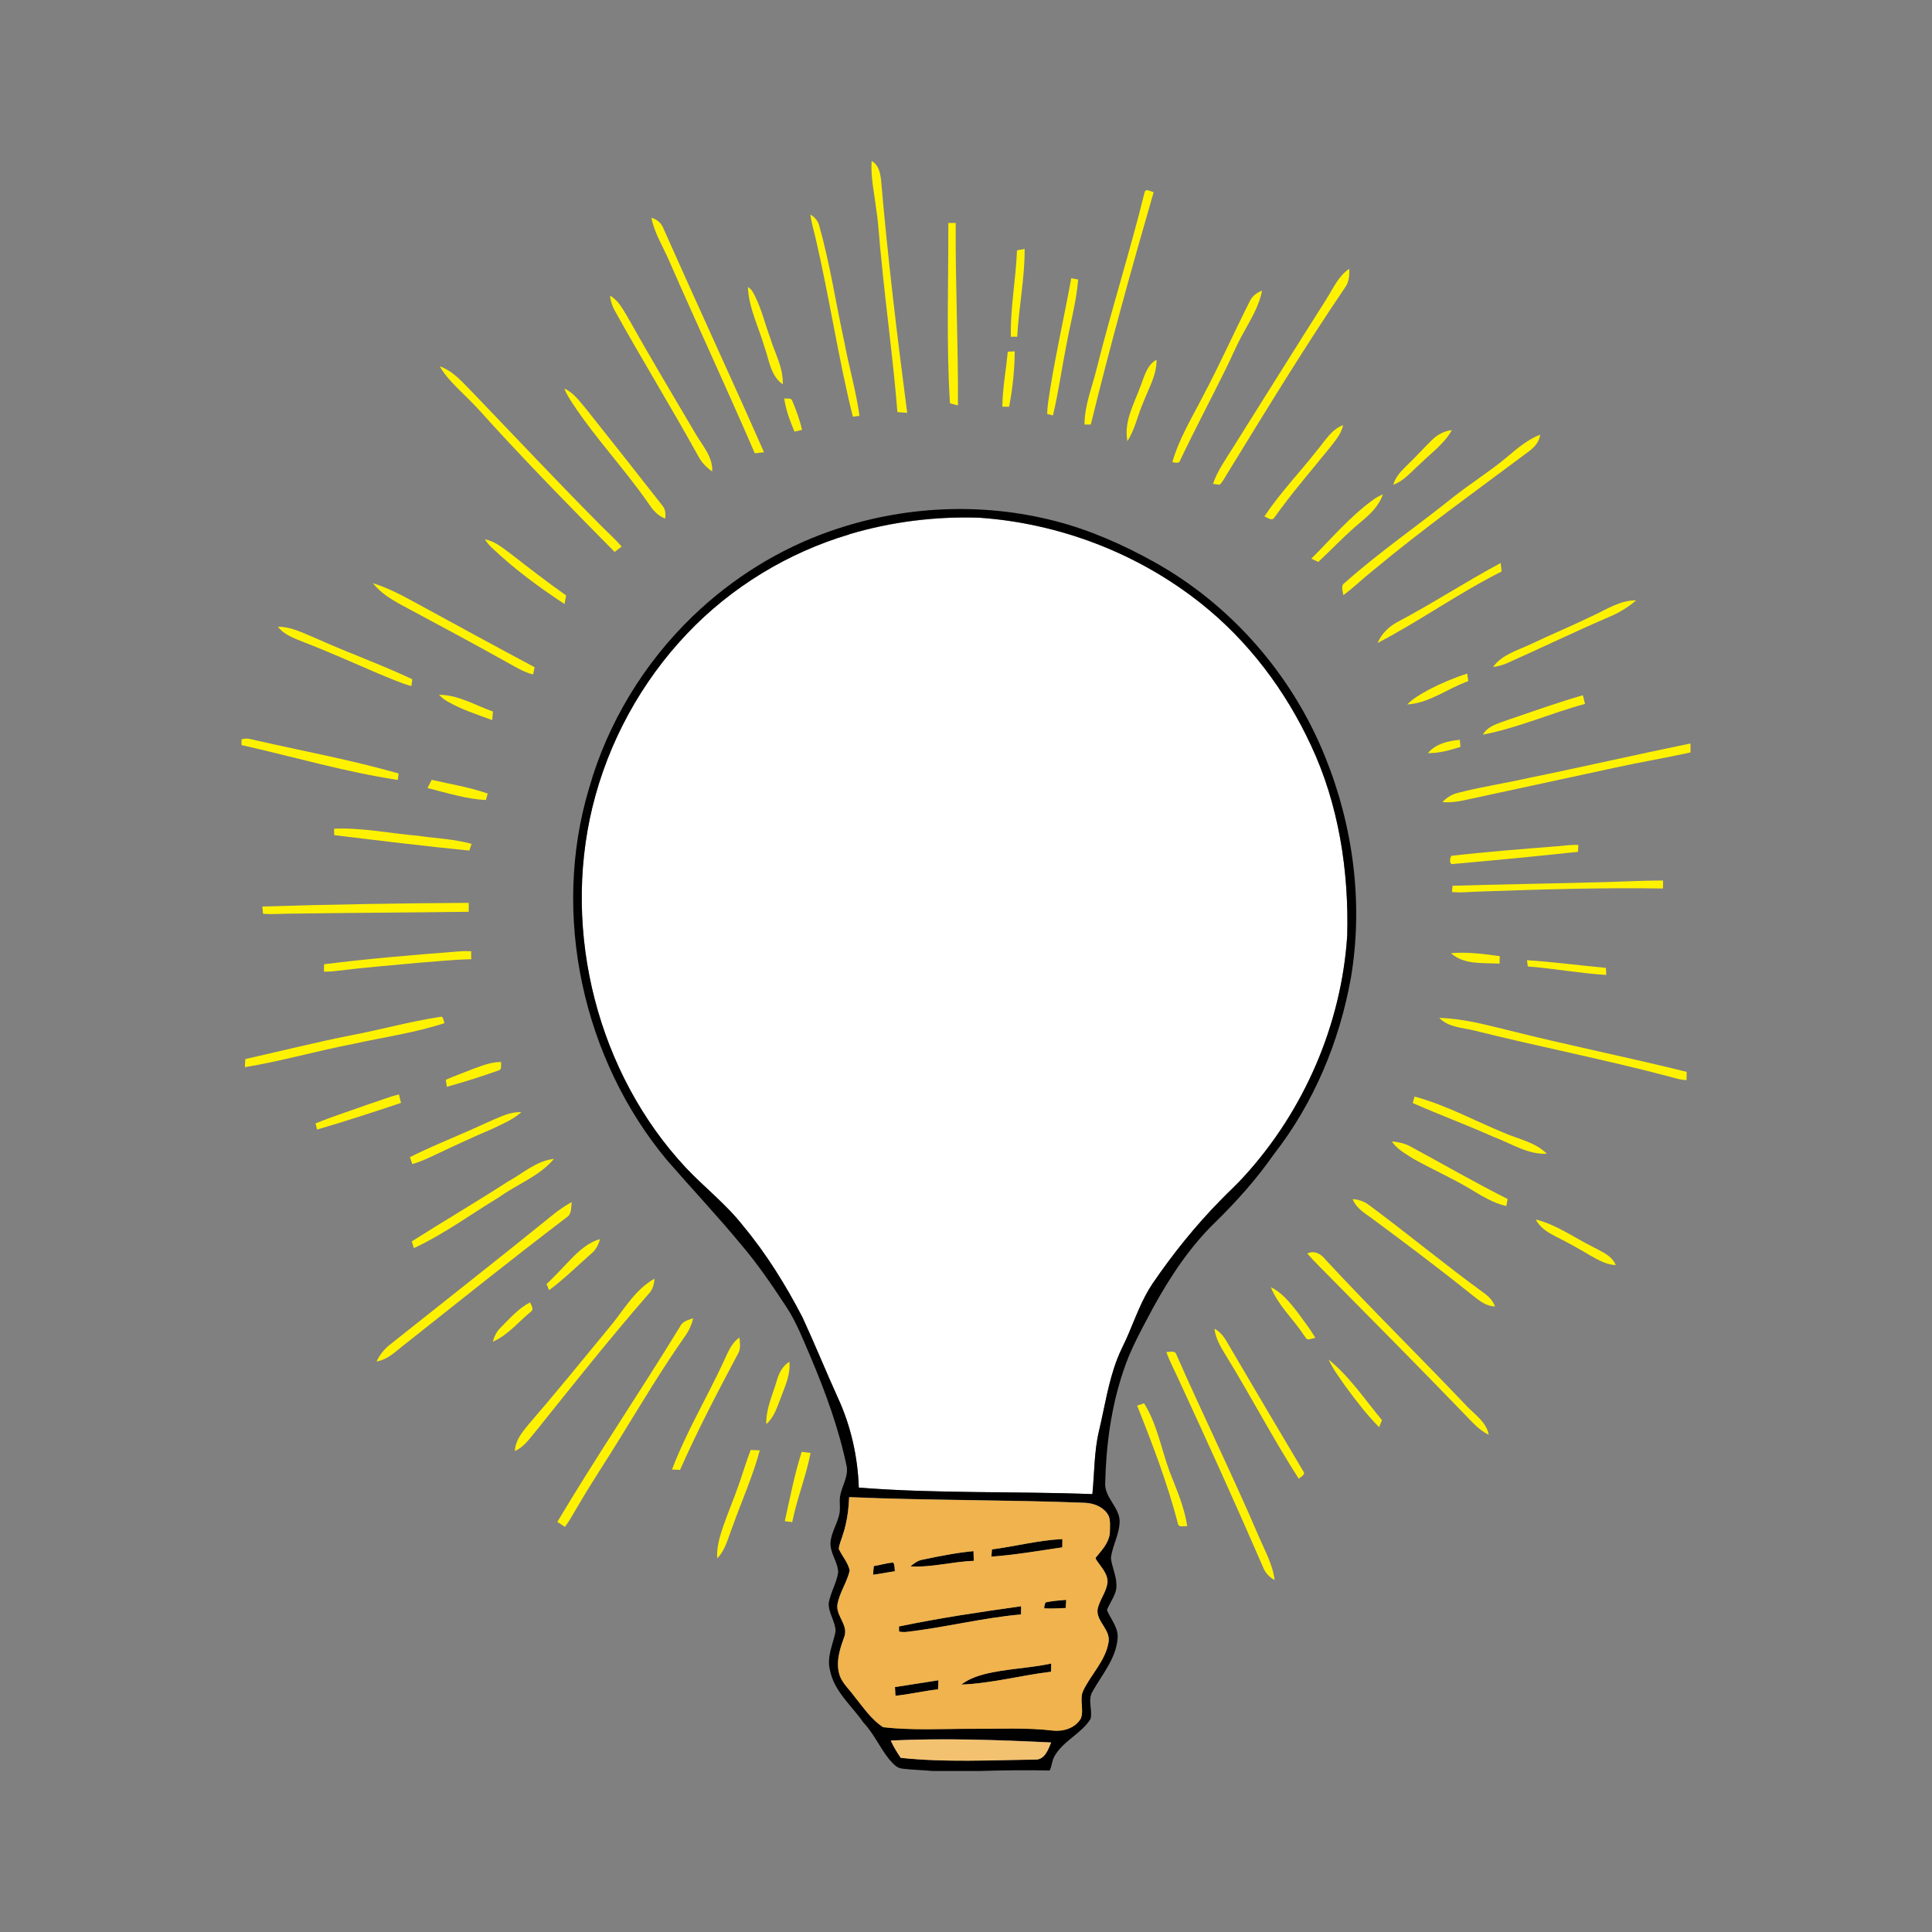 <svg:svg xmlns:dc="http://purl.org/dc/elements/1.1/" xmlns:ns2="http://web.resource.org/cc/" xmlns:rdf="http://www.w3.org/1999/02/22-rdf-syntax-ns#" xmlns:svg="http://www.w3.org/2000/svg" enable-background="new 0 0 324 360" height="432.0" id="Layer_1" version="1.1" viewBox="-54.999 -37 432.0 432.0" width="432.0" x="0px" y="0px" xml:space="preserve">
<svg:rect x="-54.999" y="-37" width="432.0" height="432.0" fill="#808080" stroke="none"/>
<svg:path d="m134.91 82.485c9.397-2.794 19.24-4.022 29.025-3.718 17.89 1.236 35.443 7.905 49.599 19.16 10.553 8.365 18.9 19.453 24.601 31.744 6.197 13.196 8.49 28.03 8.104 42.572-1.293 19.836-9.64 39.024-22.866 53.598-1.739 1.961-3.695 3.702-5.509 5.588-5.598 5.707-10.637 11.976-15.155 18.596-2.341 3.476-3.759 7.461-5.399 11.3-0.774 1.851-1.757 3.606-2.472 5.483-2.021 5.195-2.819 10.755-4.107 16.162-1.1 4.628-0.997 9.418-1.478 14.125-17.405-0.66-34.85-0.08-52.224-1.457-0.232-6.917-1.779-13.805-4.674-20.067-2.705-5.965-5.164-12.045-7.914-17.987-3.758-7.245-8.078-14.224-13.289-20.479-3.764-4.821-8.621-8.567-12.795-12.986-19.637-21.025-27.72-52.454-20.897-80.617 3.526-14.541 10.94-28.059 21.164-38.805 9.918-10.448 22.598-18.124 36.288-22.195z" fill="#FFFFFF" />
<svg:g fill="#FFF200" id="_x23_fff200ff">
	<svg:path d="m139.89-1c1.508 0.765 1.937 2.602 2.112 4.163 1.493 17.431 3.585 34.806 5.848 52.148-0.729-0.044-1.461-0.104-2.188-0.172-0.911-11.468-2.515-22.871-3.608-34.326-0.437-3.611-0.535-7.256-1.101-10.854-0.43-3.638-1.29-7.269-1.06-10.959z" />
	<svg:path d="m200.93 6.032c0.226-1.064 1.395-0.137 2.034-0.08-4.991 17.234-9.783 34.533-14.056 51.969-0.473 0.004-0.938 0.012-1.405 0.012-0.004-4.273 1.681-8.309 2.697-12.408 3.3-13.241 7.46-26.245 10.73-39.493z" />
	<svg:path d="m90.655 11.716c1.301 0.285 2.303 1.257 2.754 2.51 7.387 16.676 15.076 33.213 22.428 49.903-0.684 0.093-1.371 0.165-2.059 0.229-6.264-14.497-12.928-28.811-19.258-43.28-1.349-3.091-3.198-6.011-3.867-9.362z" />
	<svg:path d="m157.05 12.864c0.55-0.004 1.1-0.008 1.653-0.012-0.106 13.604 0.585 27.206 0.495 40.807-0.594-0.156-1.187-0.31-1.779-0.47-0.85-13.427-0.32-26.883-0.37-40.325z" />
	<svg:path d="m172.4 18.973c0.568-0.104 1.139-0.2 1.712-0.3 0.041 6.584-1.319 13.057-1.66 19.617-0.477-0.004-0.95 0-1.418 0.004-0.15-6.465 1.13-12.869 1.37-19.321z" />
	<svg:path d="m184.54 25.209c0.515 0.092 1.023 0.196 1.54 0.296-0.405 4.996-1.756 9.831-2.655 14.742-1.036 5.203-1.735 10.479-2.985 15.638-0.427-0.101-0.854-0.197-1.278-0.292 0.008-1.881 0.393-3.727 0.655-5.58 1.34-8.314 3.21-16.524 4.72-24.804z" />
	<svg:path d="m81.392 29.103c1.817 0.993 2.803 2.93 3.86 4.643 4.972 8.883 10.194 17.616 15.358 26.386 1.524 2.578 3.803 5.055 3.646 8.277-1.253-0.833-2.317-1.95-3.051-3.282-6.046-10.977-12.627-21.635-18.699-32.599-0.601-1.047-0.978-2.216-1.119-3.425z" />
	<svg:path d="m170.34 41.639c0.52-0.028 1.037-0.056 1.56-0.08-0.047 4.154-0.455 8.321-1.261 12.396-0.503-0.008-1.006-0.013-1.504-0.017 0.02-4.129 0.84-8.196 1.2-12.299z" />
	<svg:path d="m200.08 49.2c0.798-2.094 1.426-4.619 3.521-5.765 0.067 3.442-1.777 6.433-2.953 9.534-1.269 2.854-1.846 6.032-3.558 8.669-0.85-4.437 1.56-8.431 2.99-12.438z" />
	<svg:path d="m281.85 65.299c2.321-1.958 4.689-4.002 7.537-5.112-0.191 1.733-1.462 2.994-2.789 3.938-11.608 8.678-23.401 17.119-34.556 26.409-2.277 1.79-4.344 3.846-6.681 5.556-0.078-0.953-0.68-2.157 0.351-2.786 7.808-6.948 16.431-12.849 24.553-19.396 3.8-2.95 7.88-5.531 11.59-8.609z" />
	<svg:path d="m251.92 74.837c0.707-0.532 1.485-0.957 2.298-1.305-0.876 2.604-2.901 4.515-4.947 6.195-3.351 2.767-6.323 5.956-9.496 8.922-0.522-0.249-1.041-0.492-1.56-0.732 4.48-4.463 8.6-9.358 13.71-13.08z" />
	<svg:path d="m28.381 93.4c3.222 0.992 6.226 2.565 9.179 4.176 8.984 4.891 17.951 9.813 26.983 14.616-0.11 0.541-0.228 1.081-0.341 1.625-2.18-0.536-4.077-1.784-6.032-2.838-6.794-3.799-13.651-7.477-20.508-11.154-3.288-1.799-6.874-3.395-9.281-6.426z" />
	<svg:path d="m264.47 117.22c2.766-1.433 5.647-2.654 8.609-3.606 0.074 0.564 0.147 1.128 0.229 1.693-4.587 1.609-8.666 4.907-13.631 5.211 1.35-1.42 3.1-2.36 4.79-3.29z" />
	<svg:path d="m43.179 118.36c4.305 0 8.096 2.354 12.053 3.742-0.051 0.637-0.117 1.27-0.172 1.905-3.377-1.216-6.813-2.346-9.947-4.13-0.723-0.38-1.364-0.91-1.934-1.51z" />
	<svg:path d="m282.11 123.99c5.588-1.897 11.156-3.896 16.823-5.536 0.157 0.647 0.317 1.293 0.483 1.94-7.678 2.069-15.026 5.393-22.854 6.873 1.18-2 3.54-2.54 5.55-3.27z" />
	<svg:path d="m-0.999 128.34c1.202-0.48 2.455 0.067 3.648 0.301 10.504 2.377 21.108 4.342 31.48 7.308-0.044 0.361-0.134 1.085-0.177 1.449-11.81-1.793-23.31-5.184-34.953-7.801l0.002-1.26z" />
	<svg:path d="m286.68 136.98c12.132-2.47 24.196-5.259 36.323-7.736v2.005c-5.568 1.232-11.205 2.153-16.777 3.382-10.894 2.342-21.779 4.731-32.679 7.057-1.972 0.46-3.981 0.836-6.013 0.661 0.935-1.017 2.132-1.746 3.468-2.064 5.17-1.34 10.46-2.13 15.68-3.3z" />
	<svg:path d="m41.528 137.37c4.184 0.972 8.453 1.648 12.521 3.065-0.133 0.484-0.267 0.973-0.399 1.461-4.459-0.243-8.754-1.616-13.063-2.697 0.31-0.61 0.628-1.22 0.941-1.83z" />
	<svg:path d="m19.702 148.3c6.335-0.264 12.574 1.065 18.865 1.594 3.959 0.576 8 0.716 11.877 1.796-0.174 0.5-0.342 1-0.508 1.505-10.08-1.009-20.15-2.236-30.207-3.458-0.007-0.36-0.023-1.08-0.027-1.44z" />
	<svg:path d="m293.06 152.24c1.618-0.145 3.235-0.386 4.869-0.302-0.026 0.51-0.055 1.021-0.086 1.533-9.413 1.005-18.848 1.917-28.275 2.746-0.534-0.393-0.3-1.317-0.082-1.845 7.84-0.91 15.71-1.51 23.58-2.14z" />
	<svg:path d="m300.23 160.33c5.551-0.076 11.092-0.433 16.641-0.444-0.004 0.597-0.012 1.188-0.016 1.785-13.68-0.229-27.361 0.212-41.031 0.681-2.051 0.061-4.105 0.309-6.155 0.104 0.04-0.468 0.083-0.934 0.126-1.397 10.15-0.31 20.29-0.45 30.44-0.73z" />
	<svg:path d="m3.663 165.7c15.375-0.479 30.762-0.725 46.148-0.82 0.004 0.665 0 1.329-0.004 1.998-13.141 0.18-26.281 0.216-39.422 0.412-2.191-0.013-4.383 0.208-6.57 0.032-0.05-0.54-0.102-1.08-0.152-1.62z" />
	<svg:path d="m17.472 178.61c10.041-1.268 20.127-2.093 30.213-2.881 0.883-0.067 1.774-0.076 2.662-0.032 0.008 0.593 0.021 1.192 0.028 1.789-3.908 0.076-7.796 0.5-11.692 0.788-6.031 0.569-12.072 1.029-18.084 1.782-1.054 0.14-2.113 0.22-3.174 0.196 0.012-0.56 0.026-1.11 0.047-1.65z" />
	<svg:path d="m269.44 176.13c3.645-0.309 7.3 0.168 10.908 0.668-0.02 0.556-0.039 1.117-0.051 1.677-3.66-0.24-7.91 0.34-10.86-2.35z" />
	<svg:path d="m286.44 177.71c5.902 0.365 11.767 1.181 17.656 1.705 0.021 0.528 0.044 1.057 0.071 1.589-5.872-0.368-11.68-1.438-17.543-1.909-0.07-0.47-0.13-0.93-0.19-1.39z" />
	<svg:path d="m23.715 194.46c6.574-1.257 13.042-3.07 19.664-4.078 0.821-0.27 0.774 0.912 1.013 1.388-6.642 2.19-13.597 3.143-20.402 4.646-8.113 1.564-16.086 3.863-24.238 5.213 0.027-0.608 0.063-1.218 0.098-1.821 7.956-1.78 15.861-3.78 23.865-5.35z" />
	<svg:path d="m51.069 201.91c1.936-0.695 3.916-1.501 6.005-1.43-0.149 0.585 0.239 1.602-0.515 1.846-3.834 1.368-7.722 2.582-11.638 3.688-0.079-0.529-0.157-1.053-0.235-1.573 2.102-0.92 4.258-1.68 6.383-2.54z" />
	<svg:path d="m27.438 209.91c2.263-0.717 4.461-1.648 6.775-2.186 0.148 0.628 0.298 1.261 0.451 1.89-6.221 2.082-12.461 4.114-18.757 5.956-0.118-0.461-0.235-0.916-0.354-1.373 3.909-1.59 7.926-2.86 11.885-4.29z" />
	<svg:path d="m256.23 218.22c1.355 0.147 2.732 0.393 3.963 1.036 7.31 3.942 14.495 8.117 21.919 11.839-0.096 0.529-0.209 1.054-0.304 1.585-3.063-0.699-5.74-2.437-8.412-4.033-4.046-2.379-8.337-4.271-12.422-6.572-1.7-1.12-3.62-2.1-4.75-3.86z" />
	<svg:path d="m247.47 231.12c1.237 0.08 2.451 0.477 3.473 1.2 8.776 6.496 17.186 13.492 26.021 19.908 1.006 0.745 1.913 1.687 2.321 2.914-1.872-0.063-3.424-1.225-4.834-2.356-7.497-6.023-15.18-11.8-22.904-17.507-1.58-1.13-3.35-2.23-4.08-4.15z" />
	<svg:path d="m68.627 234.63c1.319-1.073 2.741-2.01 4.207-2.858-0.13 1.063 0 2.321-0.774 3.162-12.275 9.312-24.302 18.974-36.39 28.539-2.015 1.525-3.873 3.554-6.476 3.954 0.679-1.396 1.63-2.657 2.832-3.63 12.202-9.71 24.478-19.34 36.601-29.16z" />
	<svg:path d="m288.41 235.68c4.553 1.134 8.437 3.963 12.599 6.044 1.944 1.073 4.354 1.918 5.291 4.163-2.181-0.096-4.097-1.245-5.946-2.293-2.431-1.449-4.908-2.822-7.438-4.083-1.75-0.9-3.59-1.96-4.5-3.83z" />
	<svg:path d="m72.56 244.65c1.877-1.925 3.963-3.85 6.594-4.578-0.318 1.27-0.95 2.453-1.976 3.271-3.114 2.729-6.052 5.68-9.39 8.13-0.191-0.443-0.389-0.889-0.577-1.333 1.836-1.78 3.597-3.63 5.349-5.49z" />
	<svg:path d="m237.31 243.31c1.584-0.852 3.193 0.153 4.163 1.441 10.367 11.18 21.25 21.843 31.736 32.905 1.814 1.805 4.171 3.453 4.689 6.168-2.181-1.029-3.767-2.918-5.429-4.615-9.734-10.087-19.604-20.04-29.462-30.003-1.9-1.98-3.89-3.85-5.7-5.91z" />
	<svg:path d="m81.026 260.1c3.279-3.859 5.801-8.662 10.328-11.188-0.094 1.271-0.438 2.564-1.377 3.47-8.711 9.99-16.947 20.394-25.246 30.736-1.358 1.616-2.619 3.478-4.61 4.335 0.09-2.246 1.532-4.067 2.875-5.721 6.142-7.11 12.067-14.39 18.03-21.64z" />
	<svg:path d="m56.897 259.9c2.069-2.045 4.01-4.329 6.617-5.679 0.283 0.652 1.006 1.621 0.114 2.133-2.757 2.274-5.103 5.221-8.437 6.652 0.331-1.14 0.837-2.26 1.706-3.1z" />
	<svg:path d="m97.065 259.6c0.554-1.157 1.838-1.478 2.938-1.829-0.333 1.39-0.915 2.719-1.74 3.883-5.191 7.368-9.813 15.121-14.546 22.8-2.954 4.839-6.11 9.546-8.985 14.437-1.147 1.837-2.113 3.795-3.414 5.532-0.564-0.381-1.131-0.753-1.692-1.129 8.803-14.78 18.476-29.01 27.442-43.69z" />
	<svg:path d="m106.53 268.03c1.052-2.091 1.793-4.61 3.824-5.947 0.084 1.177 0.342 2.473-0.306 3.55-4.544 8.562-9.053 17.154-12.983 26.036-0.602-0.032-1.199-0.057-1.8-0.08 3.103-8.16 7.573-15.68 11.273-23.56z" />
	<svg:path d="m205.8 265.32c0.805 0.004 2.025-0.456 2.289 0.677 5.974 13.572 12.521 26.873 18.356 40.51 1.354 3.188 3.134 6.284 3.568 9.783-1.163-0.581-2.077-1.573-2.557-2.794-6.067-14.002-12.374-27.892-18.769-41.735-0.95-2.15-2.1-4.22-2.89-6.44z" />
	<svg:path d="m118.61 271.98c0.486-1.744 1.279-3.529 2.89-4.467 0.302 2.786-0.923 5.355-1.858 7.886-0.832 2.138-1.52 4.499-3.302 6.04-0.1-3.3 1.35-6.36 2.27-9.46z" />
	<svg:path d="m112.87 287.22c0.676 0.021 1.352 0.04 2.025 0.076-1.582 5.859-4.08 11.403-6.117 17.104-0.967 2.417-1.528 5.151-3.409 7.058-0.165-2.365 0.522-4.671 1.245-6.89 1.182-3.414 2.611-6.731 3.777-10.153 0.83-2.4 1.55-4.84 2.47-7.2z" />
	<svg:path d="m124.27 287.63c0.656 0.08 1.315 0.168 1.977 0.26-1.018 5.243-3.055 10.224-4.104 15.462-0.555-0.063-1.107-0.144-1.658-0.216 1.16-5.19 2.16-10.43 3.78-15.5z" />
</svg:g>
<svg:g fill="#FFF201" id="_x23_fff201ff">
	<svg:path d="m126.2 10.987c0.998 0.529 1.748 1.465 2.011 2.586 2.399 8.519 3.692 17.291 5.588 25.93 1.025 5.515 2.612 10.915 3.39 16.482-0.5 0.064-0.998 0.129-1.492 0.188-3.26-13.157-5.219-26.593-8.299-39.79-0.4-1.797-0.96-3.562-1.2-5.396z" />
	<svg:path d="m241.59 29.864c1.523-2.362 2.69-5.192 5.121-6.752 0.043 1.356-0.051 2.793-0.805 3.959-9.219 13.567-17.747 27.602-26.337 41.586-0.602 0.917-1.054 1.961-1.834 2.733-0.508-0.048-1.007-0.116-1.505-0.2 0.981-2.874 2.754-5.358 4.344-7.904 7.01-11.148 13.97-22.319 21.03-33.422z" />
	<svg:path d="m112.23 27.186c0.849 0.429 1.233 1.337 1.649 2.146 1.427 2.902 2.177 6.076 3.295 9.103 1.044 3.466 3.009 6.772 2.859 10.51-2.733-1.881-3.056-5.5-4.108-8.413-1.29-4.428-3.49-8.655-3.7-13.346z" />
	<svg:path d="m224.44 30.396c0.526-1.185 1.606-1.949 2.762-2.421-0.66 3.534-2.627 6.589-4.297 9.69-1.414 2.509-2.49 5.199-3.785 7.772-3.354 6.824-6.925 13.537-10.191 20.405-0.205 0.917-1.146 0.596-1.787 0.488 1.51-5.292 4.435-10.02 6.916-14.877 3.66-6.915 6.86-14.064 10.38-21.057z" />
	<svg:path d="m43.315 44.897c3.179 1.12 5.334 3.854 7.66 6.168 9.652 10.042 19.172 20.218 29.01 30.071 1.344 1.357 2.789 2.613 4.015 4.086-0.515 0.404-1.037 0.805-1.563 1.193-9.162-9.267-18.281-18.584-27.099-28.194-1.955-2.142-3.849-4.343-5.938-6.353-2.169-2.18-4.524-4.265-6.085-6.971z" />
	<svg:path d="m71.172 49.881c2.074 0.884 3.405 2.83 4.834 4.499 5.753 7.204 11.444 14.465 17.144 21.718 0.668 0.792 0.703 1.857 0.607 2.846-1.72-0.557-2.867-2.049-3.849-3.506-5.282-7.618-11.684-14.365-16.798-22.106-0.724-1.103-1.451-2.215-1.938-3.451z" />
	<svg:path d="m120.36 52.082c0.574 0.136 1.5-0.221 1.775 0.504 0.898 2.113 1.708 4.287 2.199 6.54-0.564 0.124-1.124 0.248-1.686 0.384-0.99-2.385-1.95-4.846-2.29-7.428z" />
	<svg:path d="m239.65 63.521c1.674-2.021 3.104-4.515 5.676-5.46-0.394 1.862-1.639 3.338-2.769 4.788-4.258 5.295-8.739 10.415-12.674 15.975-0.581 0.729-1.516-0.133-2.16-0.341 3.53-5.336 7.99-9.93 11.92-14.962z" />
	<svg:path d="m265.11 61.46c1.231-1.217 2.801-2.113 4.531-2.285-1.721 3.102-4.692 5.155-7.151 7.597-1.885 1.638-3.526 3.754-5.93 4.611 0.502-1.981 2.076-3.346 3.443-4.727 1.76-1.685 3.38-3.499 5.11-5.196z" />
	<svg:path d="m53.44 83.603c2.191 0.396 3.939 1.89 5.694 3.174 4.104 3.187 8.208 6.381 12.458 9.37-0.121 0.638-0.244 1.276-0.369 1.917-5.722-3.777-11.291-7.869-16.279-12.628-0.586-0.533-1.093-1.149-1.504-1.833z" />
	<svg:path d="m257.44 102.1c7.854-4.131 15.296-9.025 23.124-13.213 0.064 0.637 0.137 1.27 0.199 1.905-9.548 4.783-18.284 11.055-27.741 15.991 0.87-2.03 2.5-3.67 4.42-4.68z" />
	<svg:path d="m300.98 100.77c3.168-1.453 6.252-3.574 9.856-3.525-1.823 1.593-3.92 2.834-6.143 3.75-7.584 3.258-15.015 6.863-22.556 10.219-1.041 0.479-2.15 0.785-3.282 0.92 1.964-2.738 5.376-3.67 8.273-5.023 4.59-2.19 9.29-4.13 13.85-6.35z" />
	<svg:path d="m7.142 103.13c3.166 0.008 6.014 1.604 8.883 2.766 7 3.14 14.229 5.708 21.168 8.986-0.065 0.508-0.137 1.017-0.203 1.529-2.529-0.692-4.918-1.813-7.353-2.781-5.542-2.37-11.04-4.855-16.663-7.021-2.084-0.86-4.407-1.6-5.832-3.49z" />
	<svg:path d="m264.28 131.4c1.725-2.082 4.588-2.75 7.144-2.971 0.043 0.524 0.09 1.053 0.141 1.581-2.37 0.73-4.79 1.43-7.28 1.39z" />
	<svg:path d="m266.84 190.61c5.199 0.12 10.25 1.497 15.277 2.718 13.294 3.352 26.731 6.045 40.034 9.343-0.009 0.612-0.026 1.229-0.035 1.85-1.209-0.036-2.372-0.38-3.522-0.709-14.573-3.866-29.376-6.744-43.997-10.397-2.66-0.65-5.71-0.69-7.76-2.8z" />
	<svg:path d="m261.3 208.2c6.947 1.854 13.294 5.353 19.923 8.073 3.251 1.449 7.03 2.077 9.649 4.703-4.249 0.221-7.953-2.299-11.811-3.728-6-2.683-12.161-4.959-18.171-7.612 0.13-0.47 0.27-0.95 0.41-1.43z" />
	<svg:path d="m57.474 212.48c1.305-0.531 2.698-0.836 4.108-0.813-1.834 1.677-4.171 2.608-6.367 3.687-4.21 1.789-8.364 3.714-12.5 5.677-1.803 0.848-3.601 1.725-5.522 2.261-0.176-0.517-0.356-1.028-0.533-1.541 4.107-2.097 8.389-3.811 12.603-5.668 2.745-1.18 5.435-2.5 8.211-3.61z" />
	<svg:path d="m58.574 227.2c3.358-1.821 6.382-4.672 10.309-5.072-3.325 3.919-8.271 5.664-12.332 8.598-6.315 3.813-12.304 8.246-19.004 11.356-0.157-0.505-0.313-1.009-0.471-1.505 7.132-4.53 14.413-8.79 21.498-13.38z" />
	<svg:path d="m229.16 250.81c2.407 1.161 4.154 3.315 5.801 5.38 1.422 1.953 2.905 3.866 4.159 5.937-0.551 0.145-1.093 0.324-1.654 0.389-0.483-0.168-0.671-0.712-0.985-1.073-2.38-3.6-5.7-6.57-7.32-10.64z" />
	<svg:path d="m216.55 260.1c1.193 0.632 2.073 1.696 2.737 2.864 5.671 9.688 11.381 19.35 17.114 28.991 0.647 0.789-0.55 1.229-0.989 1.702-5.844-9.078-10.824-18.709-16.498-27.898-1.07-1.73-2.11-3.58-2.36-5.65z" />
	<svg:path d="m242.07 267c4.704 3.803 8.104 8.914 11.945 13.553-0.221 0.517-0.429 1.041-0.641 1.565-2.76-2.767-5.137-5.904-7.461-9.051-1.36-1.97-2.83-3.89-3.85-6.07z" />
	<svg:path d="m199.27 277.3c0.516-0.176 1.028-0.353 1.548-0.521 2.909 4.637 3.828 10.144 5.693 15.228 1.544 4.002 3.343 7.977 3.947 12.268-0.672-0.15-1.881 0.416-2.063-0.581-2.36-9.04-5.68-17.76-9.13-26.4z" />
</svg:g>
<svg:g id="_x23_000000ff">
	<svg:path d="m130.65 81.765c16.098-5.664 33.817-6.532 50.335-2.249 7.718 1.993 15.072 5.247 22.053 9.118 17.186 9.554 30.958 25.276 38.334 43.76 6.24 15.458 8.494 32.722 5.694 49.236-2.55 14.329-8.354 28.134-17.284 39.545-3.821 5.479-8.282 10.467-13.038 15.118-5.66 5.485-10.078 12.15-13.88 19.071-2.462 4.662-5.109 9.278-6.728 14.338-2.675 7.997-3.82 16.455-4.01 24.88-0.182 3.222 3.017 5.264 3.229 8.386 0.054 2.934-1.596 5.522-1.949 8.377 0.196 2.05 1.226 3.943 1.226 6.032 0.106 2.113-1.39 3.767-2.121 5.623 0.838 2.073 2.585 3.903 2.394 6.301-0.338 4.57-3.477 8.093-5.602 11.907-1.162 1.873 0.032 4.135-0.45 6.145-2.043 3.281-5.936 4.799-7.938 8.125-0.676 1.024-0.694 2.313-1.193 3.41-5.194-0.104-10.392-0.052-15.583 0.112h-10.581c-2.29-0.212-4.595-0.248-6.876-0.533-1.261-0.136-2.093-1.252-2.897-2.125-2.082-2.602-3.409-5.752-5.726-8.173-2.593-3.782-6.496-6.894-7.451-11.623-0.832-3.002 0.668-5.885 1.238-8.768-0.027-2.209-1.643-4.103-1.541-6.344 0.413-2.39 1.795-4.495 2.121-6.903-0.095-2.351-1.904-4.312-1.716-6.718 0.212-2.31 1.642-4.271 2.026-6.534 0.145-0.909 0.031-1.826 0.039-2.734-0.031-2.626 1.943-4.879 1.57-7.537-1.759-8.55-4.783-16.767-8.173-24.771-1.622-3.738-3.079-7.586-5.329-10.996-3.181-4.839-6.441-9.639-10.195-14.032-5.324-6.433-11.047-12.5-16.514-18.8-18.74-22.487-25.936-54.776-17.425-83.114 4.147-14.654 12.328-28.042 23.19-38.505 8.789-8.468 19.329-15.036 30.759-19.035m4.26 0.72c-13.69 4.07-26.368 11.747-36.288 22.21-10.223 10.747-17.637 24.265-21.164 38.806-6.822 28.163 1.261 59.591 20.896 80.617 4.176 4.419 9.033 8.165 12.795 12.986 5.211 6.256 9.531 13.233 13.291 20.479 2.748 5.942 5.207 12.022 7.914 17.986 2.895 6.265 4.44 13.151 4.672 20.068 17.375 1.377 34.819 0.797 52.225 1.457 0.479-4.707 0.378-9.497 1.478-14.125 1.288-5.407 2.087-10.967 4.107-16.162 0.715-1.877 1.696-3.634 2.472-5.483 1.642-3.839 3.06-7.824 5.399-11.3 4.52-6.62 9.559-12.889 15.155-18.596 1.813-1.886 3.77-3.627 5.509-5.588 13.228-14.573 21.573-33.762 22.866-53.598 0.388-14.542-1.905-29.375-8.104-42.572-5.699-12.292-14.048-23.379-24.601-31.744-14.154-11.255-31.709-17.924-49.599-19.16-9.79-0.333-19.63 0.895-29.03 3.689m-0.03 215.3c-0.122 2.763-0.472 5.527-1.335 8.161-0.314 1.132-0.864 2.213-0.99 3.396 0.75 1.647 2.066 3.034 2.447 4.854-0.609 2.646-2.293 4.923-2.753 7.621-0.326 2.502 2.356 4.447 1.606 6.985-0.932 2.581-1.901 5.351-1.289 8.137 0.432 2.17 2.19 3.623 3.42 5.327 2.004 2.453 3.813 5.243 6.504 6.96 6.633 0.745 13.359 0.341 20.032 0.354 5.979 0.031 11.982-0.31 17.938 0.4 2.333 0.243 4.947-0.546 6.213-2.687 0.773-1.997-0.378-4.251 0.529-6.217 1.756-3.711 5.016-6.712 5.683-10.914 0.425-2.75-2.642-4.451-2.484-7.148 0.369-2.266 2.137-4.087 2.251-6.416-0.079-1.99-1.646-3.362-2.602-4.943-0.225-0.439 0.397-0.74 0.565-1.089 1.253-1.465 2.557-3.142 2.563-5.188-0.016-1.329 0.235-2.841-0.615-3.972-1.167-1.593-3.17-2.289-5.056-2.36-17.53-0.69-35.09-0.5-52.62-1.26m9.3 54.42c0.594 1.368 1.378 2.638 2.224 3.866 9.995 1.061 20.067 0.521 30.095 0.384 2.082 0.089 2.871-2.213 3.534-3.813-11.93-0.58-23.9-1-35.85-0.44z" />
	<svg:path d="m166.81 309.46c5.263-0.692 10.438-2.055 15.748-2.313 0 0.612-0.008 1.229-0.022 1.851-5.271 0.778-10.536 1.688-15.854 2.08 0.03-0.54 0.07-1.08 0.12-1.62z" />
	<svg:path d="m151.3 311.75c3.766-0.785 7.548-1.545 11.381-1.906 0.021 0.721 0.039 1.449 0.056 2.178-4.736 0.148-9.383 1.521-14.146 1.229 0.78-0.7 1.67-1.32 2.71-1.5z" />
	<svg:path d="m140.38 313.18c1.449-0.221 2.858-0.673 4.32-0.797 0.403 0.556 0.311 1.301 0.396 1.957-1.625 0.23-3.232 0.572-4.861 0.777 0.02-0.66 0.06-1.3 0.14-1.94z" />
	<svg:path d="m178.79 321.3c1.516-0.324 3.066-0.448 4.609-0.561-0.034 0.604-0.073 1.208-0.113 1.816-1.603 0.061-3.209 0.188-4.808 0.072 0.01-0.48 0.12-0.92 0.31-1.33z" />
	<svg:path d="m146 326.69c9.041-1.889 18.184-3.25 27.326-4.525-0.012 0.604-0.027 1.217-0.039 1.829-8.694 0.771-17.197 2.971-25.873 3.935-0.467 0.024-0.927-0.008-1.386-0.097-0.01-0.27-0.02-0.84-0.03-1.13z" />
	<svg:path d="m165.05 337.37c4.925-1.249 10.046-1.316 15.003-2.395-0.012 0.604-0.023 1.217-0.04 1.833-6.703 0.802-13.286 2.613-20.053 2.87 1.5-1.15 3.28-1.84 5.09-2.31z" />
	<svg:path d="m145.11 340.24c3.243-0.483 6.483-1.008 9.724-1.521-0.031 0.673-0.055 1.349-0.09 2.029-3.193 0.352-6.331 1.107-9.523 1.44-0.04-0.66-0.08-1.31-0.11-1.95z" />
</svg:g>
<svg:g id="_x23_f0b34dff">
	<svg:path d="m134.88 297.78c17.535 0.766 35.094 0.572 52.629 1.262 1.886 0.071 3.889 0.769 5.056 2.36 0.852 1.13 0.601 2.643 0.615 3.972-0.008 2.046-1.312 3.723-2.563 5.188-0.168 0.349-0.79 0.648-0.565 1.089 0.954 1.581 2.521 2.953 2.602 4.943-0.114 2.329-1.882 4.15-2.251 6.416-0.156 2.697 2.909 4.397 2.484 7.147-0.667 4.203-3.927 7.204-5.683 10.915-0.907 1.966 0.244 4.22-0.529 6.217-1.266 2.141-3.88 2.93-6.213 2.687-5.954-0.71-11.959-0.369-17.938-0.4-6.672-0.013-13.398 0.393-20.033-0.354-2.689-1.717-4.5-4.507-6.502-6.96-1.229-1.704-2.989-3.157-3.422-5.327-0.611-2.786 0.357-5.556 1.289-8.137 0.75-2.538-1.933-4.483-1.605-6.985 0.459-2.698 2.145-4.975 2.753-7.621-0.381-1.819-1.697-3.206-2.447-4.854 0.125-1.183 0.675-2.264 0.99-3.396 0.85-2.65 1.21-5.41 1.33-8.17m31.93 11.68c-0.047 0.536-0.09 1.077-0.13 1.616 5.318-0.393 10.585-1.302 15.854-2.08 0.016-0.621 0.022-1.237 0.022-1.851-5.31 0.25-10.48 1.62-15.74 2.31m-15.51 2.29c-1.041 0.188-1.924 0.808-2.71 1.501 4.764 0.292 9.41-1.081 14.146-1.229-0.017-0.729-0.034-1.457-0.056-2.178-3.84 0.36-7.62 1.12-11.38 1.91m-10.92 1.43c-0.071 0.64-0.114 1.284-0.146 1.938 1.629-0.205 3.235-0.547 4.861-0.777-0.086-0.656 0.008-1.401-0.396-1.957-1.46 0.13-2.87 0.58-4.31 0.8m38.41 8.12c-0.193 0.408-0.299 0.852-0.312 1.329 1.599 0.115 3.205-0.013 4.808-0.072 0.04-0.608 0.079-1.213 0.114-1.817-1.55 0.11-3.1 0.24-4.61 0.56m-32.79 5.39c0.008 0.289 0.02 0.857 0.028 1.142 0.459 0.089 0.919 0.121 1.386 0.097 8.675-0.964 17.178-3.162 25.873-3.935 0.012-0.612 0.027-1.226 0.039-1.829-9.15 1.27-18.29 2.64-27.33 4.52m19.05 10.68c-1.807 0.468-3.586 1.16-5.09 2.31 6.767-0.257 13.35-2.069 20.053-2.87 0.017-0.616 0.028-1.229 0.04-1.833-4.95 1.07-10.07 1.14-15 2.39m-19.94 2.87c0.034 0.646 0.069 1.293 0.109 1.95 3.193-0.333 6.331-1.09 9.523-1.44 0.036-0.682 0.059-1.356 0.09-2.029-3.24 0.51-6.48 1.03-9.72 1.52z" fill="#F0B34D" />
</svg:g>
<svg:g id="_x23_f3c271ff">
	<svg:path d="m144.18 352.2c11.947-0.562 23.917-0.141 35.853 0.437-0.663 1.602-1.452 3.902-3.534 3.814-10.026 0.136-20.1 0.676-30.095-0.385-0.84-1.23-1.62-2.5-2.22-3.86z" fill="#F3C271" />
</svg:g>
</svg:svg>